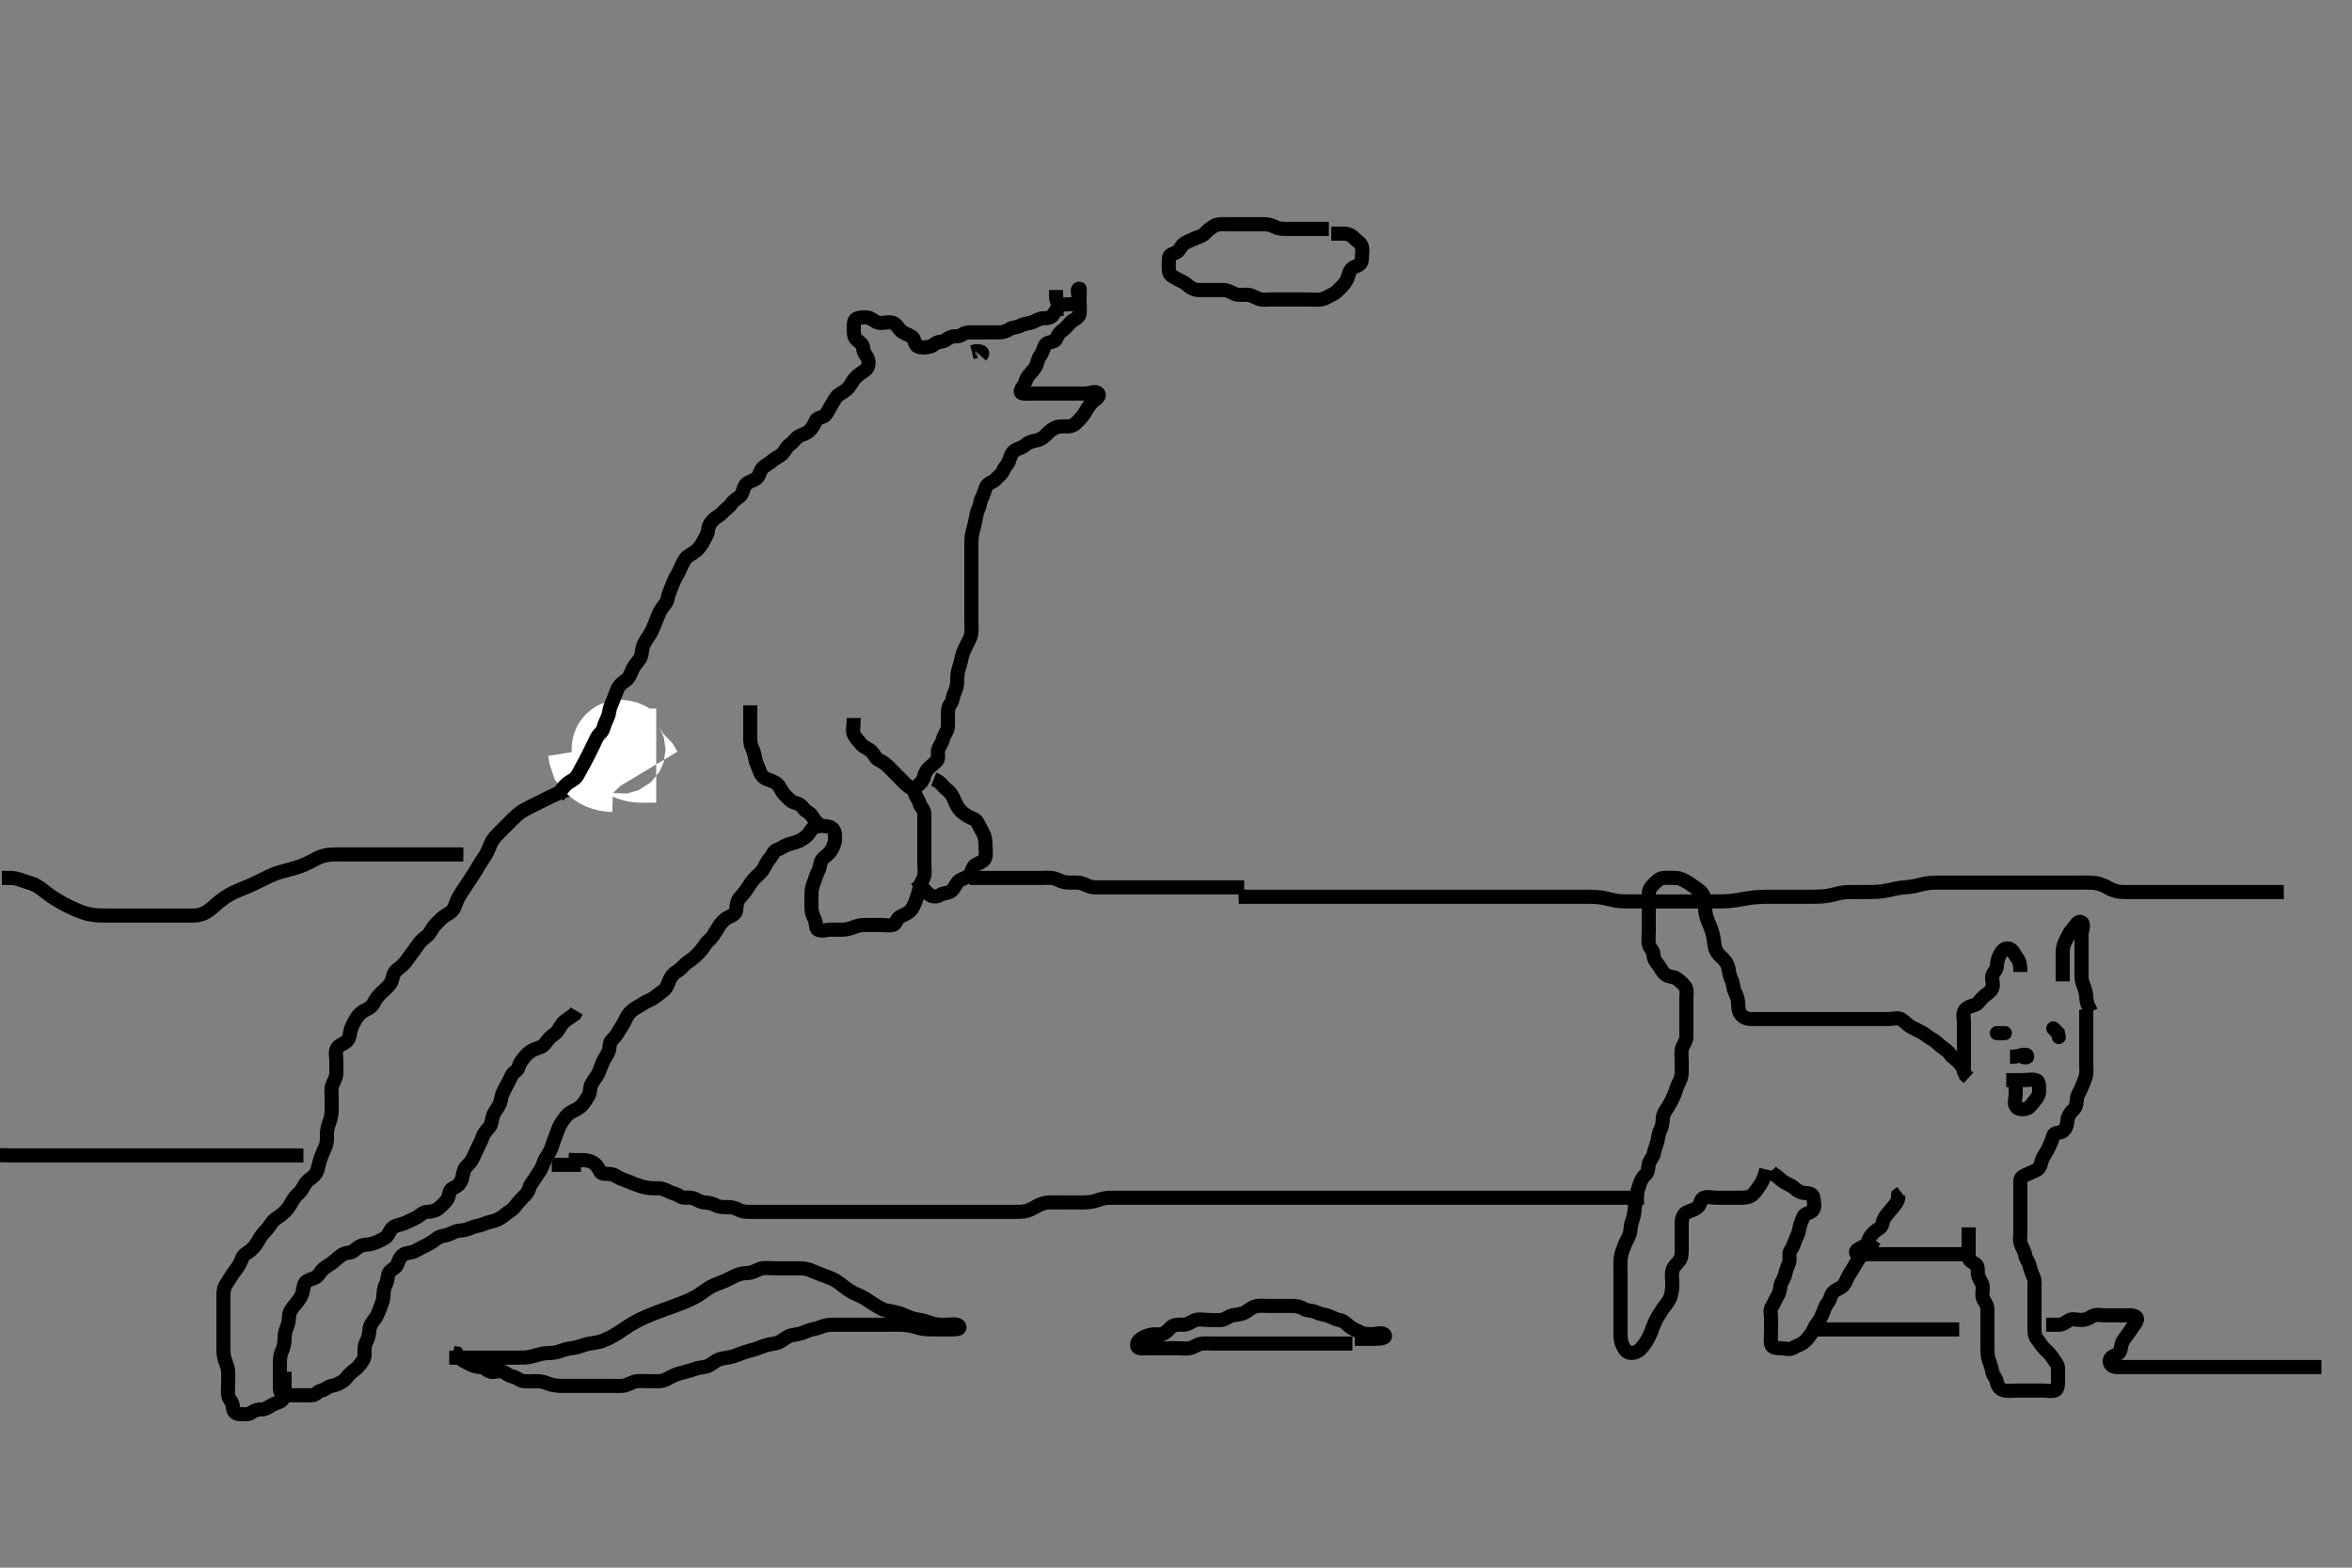 <svg width="500" height="333.333" xmlns="http://www.w3.org/2000/svg" xmlns:svg="http://www.w3.org/2000/svg" xmlns:xlink="http://www.w3.org/1999/xlink">
 <rect width="100%" height="100%" fill="#808080" stroke="none"/>
 <!-- Created with SVG-edit - http://svg-edit.googlecode.com/ -->
 <g display="inline" class="layer">
  <title>Layer 1</title>
  <path t="5255,5536,5559,5584,5608,5632,5649,5672,5711,5737,5754,5771,5794,5817,5834,5834,5857,5891,5913,5930,5953,6008,6064,6097,6097,6160,6185,6220,6242,6274,6291,6309,6330,6369,6386,6409,6427,6490,6507,6526,6546,6609,6682,6707,6739,6763,6780,6797,6797,6815,6835,6859,6859,6876,6894,6915,6939,6981,6982,6999,7016,7034,7052,7069,7070,7087,7104,7122,7139,7158,7175,7176,7191,7208,7227,7269,7286,7303,7320,7338,7338,7359,7376,7396,7410,7426,7443,7443,7484,7517,7517,7541,7596,7596,7620,7620,7644,7662,7708,7780,7845,7870,7911,7949,7967,8005,8030,8095,8095,8133,8181,8254" d="M282.5,48.667C280.889,48.667 280,48.667 279.1,48.667C278.2,48.667 277.3,48.667 276.4,48.667C275.5,48.667 274.584,48.667 273.796,48.667C272.9,48.667 271.965,48.72 271.2,48.314C270.354,47.866 269.5,47.667 268.7,47.667C267.785,47.667 266.889,47.667 266,47.667C265.1,47.667 264.2,47.667 263.3,47.667C262.4,47.667 261.5,47.667 260.7,47.667C259.8,47.667 258.827,47.611 258.143,48.019C257.361,48.485 256.673,49.019 256.147,49.614C255.584,50.252 254.81,50.323 254.021,50.688C253.25,51.044 252.673,51.255 251.857,51.724C251.045,52.19 250.891,53.174 250.143,53.609C249.414,54.034 248.529,54.023 248.5,54.967C248.473,55.866 248.411,56.771 248.5,57.667C248.584,58.512 249.47,58.881 250.1,59.241C250.964,59.735 251.807,60.016 252.5,60.667C253.005,61.14 253.899,61.649 254.8,61.667C255.698,61.685 256.553,61.667 257.5,61.667C258.3,61.667 259.2,61.656 260.1,61.667C261,61.677 261.719,62.167 262.5,62.5C263.252,62.82 264.2,62.656 265.1,62.667C266,62.677 266.703,63.21 267.6,63.545C268.451,63.863 269.3,63.667 270.2,63.667C271.1,63.667 271.979,63.667 272.936,63.667C273.8,63.667 274.7,63.667 275.6,63.667C276.5,63.667 277.3,63.667 278.2,63.667C279.1,63.667 280.013,63.809 280.9,63.656C281.733,63.513 282.538,62.933 283.3,62.583C284.05,62.238 284.7,61.467 285.3,60.867C285.889,60.277 286.413,59.484 286.585,58.78C286.821,57.816 287.184,57.002 288.1,56.688C289.013,56.375 289.498,55.962 289.5,55.067C289.502,54.167 289.742,53.243 289.499,52.383C289.278,51.603 288.416,51.252 287.853,50.614C287.327,50.019 286.5,49.667 285.7,49.667L284.8,49.667L283.9,49.667L283,49.667" id="svg_2" stroke-width="3" stroke="#000" fill="none"/>
  <path t="9527,10015,10111,10159,10223,10295,10416,10520,10640,10689,10745,10961,10995,11027,11073,11162,11187,11222,11314,11332,11370,11371,11435,11454,11454,11471,11487,11504,11595,11645,11663,11663,11680,11697,11763,11781,11798,11799,11821,11956,11973,11973,11990,12007,12230,12262,12262,12294,12333,12373,12409,12433,12463,12487,12511,12528,12545,12575,12592,12615,12641,12710,12758,13023,13151,13168,13185,13202,13271,13291,13307,13324,13342,13361,13400,13425,13464,13497,13514,13531,13531,13567,13584,13632,13650,13682,13682,13714,13754,13771,13789,13806,13850,13891,13912,13928,13944,13945,13961,14029,14060,14060,14078,14078,14094,14094,14163,14180,14197,14214,14214,14231,14231,14231,14249,14249,14249,14266,14284,14284,14301,14301,14318,14318,14336,14354,14370,14388,14420,14437,14437,14468,14468,14485,14502,14520,14539,14554,14554,14571,14571,14588,14605,14605,14623,14623,14640,14640,14657,14674,14691,14691,14708,14709,14726,14749,14766,14789,14821,14838,14861,14880,14896,14917,14917,14996,15021,15045,15084,15132,15174,15245,15264,15281,15325,15343,15360,15390,15390,15478,15517" d="M224.5,61.667C224.5,63.467 224.497,64.482 225.301,64.665C226.178,64.865 227.1,64.672 228,64.667C228.889,64.661 229.49,64.146 229.5,63.267C229.511,62.367 229.594,61.376 229.5,61.376C228.609,61.376 229.5,63.167 229.5,64.067C229.5,64.967 229.624,65.875 229.5,66.766C229.388,67.568 228.374,67.858 227.8,68.371C227.065,69.029 226.576,69.761 225.9,70.231C225.094,70.791 224.843,71.356 224.479,72.146C224.164,72.83 222.869,72.592 222.301,73.236C221.828,73.773 221.678,74.994 221.147,75.614C220.638,76.209 220.637,77.023 220.216,77.867C219.886,78.528 219.233,79.166 218.667,79.833C218.086,80.517 218.008,81.457 217.5,82.146C216.987,82.842 216.654,83.583 217.5,83.667C218.296,83.745 219.2,83.667 220.1,83.667C221,83.667 221.9,83.667 222.8,83.667C223.7,83.667 224.6,83.667 225.475,83.667C226.301,83.667 227.2,83.667 228.1,83.667C229,83.667 229.9,83.667 230.8,83.667C231.7,83.667 232.941,82.992 233.479,83.688C234.018,84.384 232.643,84.998 232.075,85.641C231.55,86.236 231.079,86.926 230.621,87.766C230.215,88.514 229.592,89.052 229.075,89.641C228.515,90.279 227.796,90.664 226.9,90.667C226,90.669 225.055,90.571 224.3,90.951C223.433,91.386 222.941,91.875 222.279,92.545C221.669,93.162 221.052,93.521 220.2,93.671C219.272,93.834 218.536,94.112 217.785,94.751C217.119,95.318 216.346,95.343 215.621,95.888C214.978,96.371 214.787,97.138 214.495,98.019C214.26,98.732 213.577,99.235 213.215,100.149C212.945,100.83 212.097,101.435 211.557,102.019C211.044,102.574 210.17,102.626 209.743,103.331C209.295,104.07 209.197,105.063 208.784,105.748C208.329,106.503 208.42,107.359 208,108.188C207.599,108.978 207.548,109.716 207.333,110.833C207.181,111.627 206.88,112.431 206.667,113.5C206.527,114.2 206.502,115.005 206.5,116.041C206.498,116.988 206.5,117.688 206.5,118.667C206.5,119.456 206.5,120.5 206.5,121.256C206.5,122.167 206.5,123.067 206.5,123.967C206.5,124.867 206.5,125.767 206.5,126.667C206.5,127.424 206.5,128.492 206.5,129.183C206.5,130.146 206.5,131.067 206.5,131.967C206.5,132.868 206.562,133.837 206.479,134.667C206.395,135.509 205.9,136.244 205.525,137.067C205.119,137.959 204.725,138.538 204.525,139.503C204.369,140.26 204.125,141.254 203.853,142.01C203.531,142.9 203.508,143.868 203.5,144.833C203.495,145.492 203.315,146.491 202.925,147.256C202.517,148.057 202.573,149.017 202.075,149.641C201.589,150.249 201.5,151.067 201.5,151.967C201.5,152.865 201.57,153.781 201.479,154.688C201.397,155.509 200.683,156.244 200.5,157.024C200.286,157.937 199.829,158.473 199.521,159.188C199.141,160.068 199.681,161.134 199.216,161.668C198.684,162.279 198.061,162.724 197.447,163.314C196.839,163.899 196.5,164.688 196.333,165.5L195.889,166.256L195.2,166.962L194.5,167.5" id="svg_3" stroke-width="3" stroke="#000" fill="none"/>
  <path t="16205,16485,16517,16534,16553,16568,16585,16603,16603,16620,16637,16654,16672,16689,16689,16710,16734,16734,16774,16806,16807,16846,16864,16886,16903,16941,16975,16993,17010,17027,17045,17061,17062,17079,17079,17096,17114,17131,17149,17166,17185,17207,17207,17225,17225,17242,17260,17277,17277,17294,17294,17294,17312,17329,17352,17352,17392,17416,17433,17450,17467,17511,17536,17560,17577,17600,17664,17681,17682,17698,17698,17716,17734,17753,17777,17809,17809,17856,17881,17916,17933,17961,18000,18000,18040,18058,18075,18093,18110,18127,18127,18145,18145,18162,18179,18197,18214,18232,18266,18290,18325,18393,18427,18466,18466,18491,18508,18527,18542,18542,18564,18587,18606,18625,18625,18640,18657,18674,18691,18716,18716,18733,18750,18767,18790,18790,18825,18840,18858,18858,18875,18875,18892,18910,18927,18927,18944,18944,18962,18962,18979,18979,18996,18996,19020,19020" d="M181.5,152.667C181.5,154.467 181.145,155.459 181.536,156.231C181.89,156.929 182.512,157.518 183.021,158.167C183.622,158.933 184.486,159.086 185.215,159.751C185.811,160.294 186.089,161.274 186.9,161.641C187.682,161.995 188.3,162.468 189,163.167C189.6,163.766 190.215,164.381 190.857,165.024C191.5,165.667 192.057,166.312 192.8,166.962C193.464,167.543 194.333,167.833 194.5,168.667C194.667,169.5 195.288,169.973 195.501,170.865C195.681,171.615 196.482,172.102 196.5,172.971C196.518,173.833 196.5,174.667 196.5,175.645C196.5,176.465 196.5,177.367 196.5,178.267C196.5,179.167 196.5,180.067 196.5,180.967C196.5,181.868 196.5,182.833 196.5,183.667C196.5,184.5 196.682,185.388 196.464,186.267C196.247,187.139 195.656,187.831 195.5,188.688C195.322,189.665 195.04,190.443 194.784,191.181C194.455,192.131 194.158,192.981 193.5,193.667C192.948,194.243 192.137,194.487 191.301,194.951C190.567,195.358 190.508,196.481 189.796,196.662C188.928,196.883 188,196.667 187.1,196.667C186.2,196.667 185.204,196.667 184.333,196.667C183.5,196.667 182.606,196.728 181.847,197.019C180.973,197.355 180.137,197.649 179.2,197.667C178.3,197.684 177.4,197.667 176.5,197.667C175.7,197.667 174.691,198.106 173.857,197.667C173.298,197.372 173.594,196.22 173.147,195.367C172.753,194.614 172.501,193.867 172.5,192.967C172.499,192.067 172.498,191.167 172.5,190.267C172.502,189.362 172.667,188.5 173,187.667C173.333,186.833 173.531,185.959 173.925,185.267C174.389,184.452 174.253,183.432 174.784,182.751C175.272,182.124 176.077,181.725 176.525,181.056C177.017,180.321 177.457,179.47 177.5,178.567C177.543,177.668 177.568,176.739 176.979,176.188C176.246,175.501 175.139,175.822 174.4,175.445C173.714,175.095 173.067,174.294 172.584,173.468C172.177,172.772 171.261,172.564 170.785,171.865C170.275,171.116 169.665,170.859 168.8,170.609C168.035,170.389 167.398,169.569 166.8,168.967C166.108,168.269 165.893,167.377 165.279,166.788C164.598,166.136 163.778,165.97 162.979,165.646C162.197,165.328 161.657,164.556 161.416,163.781C161.119,162.827 160.669,162.175 160.521,161.188C160.399,160.375 160.106,159.524 159.784,158.781C159.393,157.88 159.501,157.065 159.5,156.067C159.499,155.267 159.5,154.267 159.5,153.467C159.5,152.467 159.5,151.688 159.5,150.688L159.5,149.971" id="svg_4" stroke-width="3" stroke="#000" fill="none"/>
  <path t="19943,20201,20219,20236,20253,20270,20288,20288,20305,20323,20340,20357,20384,20401,20424,20456,20456,20511,20551,20576,20624,20657,20688,20689,20727,20753,20770,20792,20793,20825,20842,20859,20878,20878,20905,20923,20960,20960,21016,21080,21177,21249,21267,21284,21324,21355,21403,21403" d="M198.5,165.667C200.064,166.277 200.424,167.236 201.021,167.667C201.809,168.236 202.251,168.818 202.667,169.667C203.04,170.429 203.32,171.275 203.857,171.962C204.439,172.706 205.109,173.174 205.857,173.609C206.586,174.034 207.347,174.071 207.784,174.867C208.14,175.515 208.553,176.366 209,177.167C209.444,177.962 209.5,178.833 209.5,179.767C209.5,180.667 209.709,181.505 209.443,182.367C209.175,183.233 208.124,183.451 207.4,183.888C206.677,184.325 206.653,185.389 206.064,186.056C205.45,186.751 204.373,186.857 203.8,187.371C203.173,187.934 202.878,189.011 202.167,189.5C201.482,189.971 200.542,189.842 199.796,190.314C199.067,190.775 198.103,190.665 197.5,190.167C196.844,189.624 196.333,188.833 195.621,188.445L195.279,187.567L194.796,187.024" id="svg_5" stroke-width="3" stroke="#000" fill="none"/>
  <path t="22988,23189,23207,23224,23241,23241,23260,23260,23260,23277,23295,23313,23331,23348,23365,23365,23382,23405,23429,23429,23453,23470,23487,23505,23505,23520,23520,23537,23537,23555,23572,23572,23590,23607,23607,23624,23624,23641,23642,23659,23675,23693,23693,23711,23711,23727,23745,23745,23763,23780,23797,23797,23814,23814,23832,23832,23832,23850,23868,23868,23887,23904,23921,23921,23938,23938,23955,23955,23972,23972,23997,24014,24032,24032,24050,24067,24101,24118,24119,24138,24154,24155,24155,24171,24172,24172,24188,24206,24206,24758,24779,24793,24793,24793,24810,24810,24810,24827,24827,24848,24848,24872,24906,24906,24926,24926,24952,24952,25007,25007,25025,25048,25048,25072,25072,25135,25153,25193,25210,25227,25245,25262,25263,25279,25279,25297,25315,25332,25350,25368,25368,25384,25384,25401,25401,25418,25435,25436,25453,25453,25470,25488,25488,25504,25505,25521,25538,25557,25558,25574,25591,25610,25611,25628,25660,25676,25676,25694,25712,25738,25738,25793,25813,25827,25850,25889,25889,25907,25907,25926,25942,25943,25943,25971,26018,26035,26052,26052,26077,26162,26195,26266,26284,26301,26319,26336,26356,26373,26390,26412,26467,26515,26533,26550,26581,26581,26618,26828,26868,26901,26940,26941,26980,27014,27038,27157,27197,27214,27231,27248,27248,27265,27265,27283,27283,27283,27301,27317,27317,27334,27351,27352,27369,27386,27386,27403,27404,27421,27421,27438,27438,27438,27455,27472,27503,27521,27543,27560,27578,27612,27631,27647,27647,27671,27696,27714,27731,27747,27765,27765,27782,27799,27816,27816,27833,27833,27850,27868,27868,27885,27885,27904,27921,27952,27952,27969,27986,28003,28020,28040,28073,28090,28107,28107,28124,28142,28142,28159,28160,28177,28194,28211,28229,28246,28246,28263,28263,28280,28305,28322,28322,28340,28357,28375,28375,28392,28392,28408,28425,28425,28442,28443,28460,28460,28477,28477,28495,28512,28528,28529,28546,28570,28587,28624,28658,28707,28724,28744,28744,28759,28760,28777,28794,28795,28826,28862,28879,28897,28913,28913,28930,28947,28948,28965,28965" d="M174.5,175.667C172.667,175.667 172.535,176.432 171.979,177.167C171.476,177.832 170.859,178.326 169.957,178.766C169.27,179.102 168.485,179.241 167.472,179.583C166.561,179.89 166.098,180.379 165.204,180.671C164.44,180.921 164.232,181.882 163.699,182.467C163.042,183.186 162.692,184.029 162.279,184.767C161.834,185.56 161.099,186.045 160.416,186.751C159.88,187.305 159.311,188.157 158.9,188.841C158.413,189.653 157.846,190.207 157.204,190.971C156.744,191.52 156.554,192.493 156.5,193.5C156.457,194.306 155.705,194.637 154.847,195.028C154.118,195.361 153.371,196.141 153.021,196.667C152.477,197.485 152.028,198.311 151.525,199.056C151.058,199.748 150.299,200.235 149.9,200.852C149.299,201.781 148.801,202.363 148.2,202.967C147.501,203.668 146.847,204.142 146.111,204.641C145.42,205.11 144.931,205.867 144.315,206.267C143.386,206.87 142.856,207.309 142.4,208.209C142.057,208.887 141.855,209.968 141.1,210.569C140.407,211.122 139.776,211.557 139,212.146C138.262,212.706 137.408,212.9 136.743,213.371C136.025,213.88 135.263,214.178 134.385,214.868C133.753,215.365 133.256,216.129 132.936,216.841C132.525,217.756 132.019,218.422 131.621,219.109C131.186,219.862 130.779,220.522 130.111,221.103C129.488,221.644 129.667,222.703 129.415,223.467C129.145,224.283 128.48,224.992 128.1,225.928C127.889,226.448 127.521,227.51 127.2,228.205C126.825,229.017 126.048,229.82 125.667,230.667C125.372,231.322 125.536,232.306 125.064,233.077C124.571,233.882 124.162,234.567 123.529,235.183C122.814,235.879 121.967,236.109 121.268,236.551C120.425,237.084 119.951,237.861 119.4,238.645C118.959,239.273 118.648,240.087 118.333,241C118.085,241.722 117.662,242.656 117.447,243.419C117.191,244.334 116.824,245.033 116.301,245.781C115.811,246.484 115.534,247.323 115.215,248.151C114.939,248.863 114.206,249.719 113.785,250.465C113.339,251.257 112.736,251.737 112.5,252.667C112.291,253.49 111.759,254 111.143,254.619C110.514,255.249 110.073,255.737 109.4,256.645C108.946,257.257 108.111,257.641 107.5,258.167C106.889,258.692 106.144,259.226 105.179,259.545C104.524,259.762 103.542,259.928 102.875,260.241C102.038,260.634 101.126,260.648 100.253,261.019C99.298,261.425 98.674,261.615 97.667,261.667C96.804,261.711 96.144,262.226 95.179,262.545C94.524,262.762 93.475,262.825 92.805,263.371C92.149,263.905 91.349,264.419 90.5,264.833C89.848,265.151 88.964,265.594 88.2,266.019C87.458,266.433 86.569,266.273 85.785,266.752C84.982,267.243 84.737,268.144 84.475,268.816C84.124,269.717 83.005,269.904 82.621,270.767C82.333,271.416 82.443,272.367 82,273.167C81.557,273.967 81.549,274.868 81.5,275.767C81.457,276.555 81.041,277.479 80.784,278.183C80.431,279.151 80.062,279.992 79.649,280.492C79.075,281.188 78.537,282.029 78.5,282.967C78.465,283.866 78.199,284.717 77.853,285.367C77.399,286.216 77.502,287.167 77.5,288.067C77.498,288.962 76.962,289.543 76.5,290.188C76.003,290.881 75.27,291.338 74.621,291.888C73.96,292.449 73.561,293.249 72.925,293.656C72.199,294.122 71.396,294.517 70.5,294.667C69.662,294.807 69.165,295.493 68.351,295.656C67.499,295.826 67.218,296.624 66.3,296.667C65.401,296.709 64.5,296.667 63.7,296.667C62.8,296.667 61.9,296.672 61,296.667C60.111,296.661 59.51,296.146 59.5,295.267C59.489,294.367 59.5,293.464 59.5,292.696C59.5,291.657 59.497,290.881 59.5,289.833C59.502,289.128 59.543,288.135 59.925,287.292C60.293,286.481 60.487,285.688 60.5,284.717C60.51,283.957 60.569,283.142 61,282.167C61.365,281.339 61.371,280.659 61.503,279.551C61.595,278.77 62.216,278.015 62.685,277.456C63.342,276.674 63.808,276.105 64.138,275.324C64.556,274.337 64.415,273.307 64.925,272.692C65.422,272.093 66.214,272.065 67.064,271.631C67.761,271.274 68.112,270.31 68.785,269.751C69.454,269.195 70.146,268.902 70.9,268.277C71.557,267.732 72.17,267.12 72.857,266.724C73.676,266.252 74.624,266.474 75.2,265.962C75.932,265.312 76.699,264.717 77.667,264.667C78.325,264.632 79.326,264.486 80.089,264.092C80.893,263.677 81.764,263.438 82.3,262.78C82.875,262.073 83.031,261.092 84,260.708C84.838,260.377 85.648,260.299 86.3,259.951C87.147,259.498 88.024,259.206 88.796,258.719C89.498,258.276 90.021,257.679 90.9,257.667C91.8,257.654 92.719,257.403 93.3,256.865C93.922,256.289 94.727,255.653 95.143,254.91C95.602,254.088 95.435,253.003 96.204,252.676C97.07,252.307 97.577,251.975 98,251.146C98.402,250.357 98.363,249.431 98.785,248.552C99.095,247.906 100.005,247.332 100.416,246.467C100.775,245.709 101.147,244.967 101.5,244.167C101.853,243.367 102.344,242.557 102.584,241.781C102.823,241.007 103.426,240.364 104.064,239.616C104.561,239.033 104.51,238.041 104.857,237.071C105.067,236.485 105.793,235.607 106.143,234.914C106.571,234.066 106.513,233.119 106.925,232.303C107.315,231.531 107.734,230.708 108.147,229.967C108.573,229.203 108.79,228.274 109.6,227.788C110.329,227.351 110.235,226.455 110.721,225.788C111.233,225.085 111.734,224.411 112.262,223.967C113.081,223.276 113.845,223.016 114.743,222.719C115.597,222.437 115.982,221.728 116.553,221.024C117.144,220.293 117.897,219.983 118.447,219.309C119.022,218.606 119.27,217.833 119.911,217.267C120.634,216.627 121.315,216.267 122.167,215.667L122.583,214.952" id="svg_6" stroke-width="3" stroke="#000" fill="none"/>
  <path t="30040,30367,30415,30440,30472,30504,30574,30614,30654,30672,30689,30744,30768,30785,30802,30822,30839,30856,30880,30898,30915,30937,30954,30973,30990,30990,31007,31024,31024,31041,31057,31057,31074,31074,31091,31091,31107,31107,31107,31124,31125,31125,31142,31142,31169,31193,31227,31227,31264,31264,31282,31299,31316,31316,31333,31334,31351,31351,31368,31368,31386,31403,31420,31420,31438,31438,31455,31455,31474,31493,31509,31510,31510,31526,31544,31544,31560,31560,31576,31576,31593,31610,31610,31628,31652,31669,31686,31702,31703,31720,31720,31738,31755,31755,31772,31772,31789,31806,31823,31823,31843,31843,31860,31884,31884,31901,31919,31937,31954,31954,31972,31972,31989,31989,32006,32023,32023,32040,32058,32058,32076,32093,32110,32127,32144,32162,32178,32178,32195,32212,32229,32229,32246,32263,32280,32280,32298,32298,32315,32332,32332,32350,32350,32350,32368,32368,32368,32385,32385,32403,32403,32420,32420,32420,32438,32456,32472,32472,32489,32489,32507,32507,32524,32541,32541,32541,32559,32559,32559,32576,32576,32576,32577,32593,32593,32593,32612,32612,32628,32628,32628,32645,32645,32662,32678,32678,32678,32695,32695,32695,32712,32713,32713,32730,32730,32730,32747,32748,32764,32764,32764,32782,32782,32782,32799,32799,32816,32816,32833,32851,32851,32851,32868,32868,32885,32885,32903,32920,32920,32942,32966,33001,33037,33037" d="M60.5,291.667C60.5,293.467 60.5,294.367 60.5,295.267C60.5,296.167 60.509,297.072 60,297.667C59.494,298.258 58.672,298.254 57.857,298.724C57.17,299.12 56.5,299.667 55.667,299.667C54.795,299.667 54.099,299.867 53.416,300.383C52.801,300.847 51.8,300.683 50.9,300.667C49.935,300.649 49.513,299.962 49.5,299.067C49.487,298.187 48.759,297.667 48.536,296.805C48.372,296.169 48.5,295.041 48.5,294.183C48.5,293.319 48.558,292.422 48.499,291.465C48.456,290.778 48.02,289.849 47.784,289.065C47.487,288.081 47.505,287.431 47.5,286.245C47.496,285.441 47.5,284.619 47.5,283.588C47.5,282.903 47.5,282.068 47.5,281.071C47.5,280.152 47.5,279.188 47.5,278.277C47.5,277.333 47.5,276.646 47.5,275.688C47.5,274.868 47.512,273.939 48.021,273.146C48.554,272.314 48.958,271.64 49.5,270.833C49.965,270.142 50.551,269.527 50.979,268.667C51.383,267.856 51.546,267.017 52.205,266.614C52.992,266.132 53.737,265.497 54.2,264.91C54.746,264.217 55.035,263.447 55.7,262.552C56.157,261.937 56.94,261.3 57.379,260.567C57.896,259.701 58.376,259.289 59.017,258.867C59.884,258.296 60.637,257.599 61.1,257.031C61.756,256.225 62.049,255.458 62.6,254.688C63.059,254.046 63.926,253.45 64.333,252.667C64.72,251.923 65.162,251.188 65.889,250.692C66.555,250.239 67.205,249.657 67.475,248.795C67.695,248.09 67.873,247.079 68.147,246.324C68.471,245.432 68.809,244.616 69.147,243.91C69.555,243.059 69.494,242.151 69.5,241.188C69.506,240.256 69.724,239.347 70,238.667C70.337,237.835 70.498,236.971 70.5,236.031C70.502,235.183 70.5,234.319 70.5,233.424C70.5,232.467 70.33,231.518 70.667,230.667C70.945,229.964 71.453,229.184 71.496,228.262C71.541,227.269 71.5,226.503 71.5,225.552C71.5,224.667 71.216,223.782 71.614,222.967C71.985,222.207 72.941,222.081 73.738,221.367C74.423,220.754 74.322,219.756 74.557,218.962C74.816,218.089 75.313,217.307 75.722,216.567C76.093,215.892 76.835,215.161 77.7,214.751C78.457,214.391 79.144,213.963 79.5,213.167C79.858,212.367 80.5,211.667 81.1,211.067C81.7,210.467 82.412,209.958 82.979,209.146C83.491,208.412 83.412,207.402 83.943,206.688C84.425,206.04 85.145,205.737 85.899,204.899C86.314,204.437 86.825,203.658 87.478,202.809C87.966,202.177 88.565,201.322 89.021,200.667C89.622,199.801 90.385,199.388 90.931,198.868C91.576,198.254 91.842,197.353 92.5,196.667C93.087,196.054 93.773,195.328 94.385,194.867C95.114,194.318 95.969,194.088 96.479,193.146C96.877,192.41 97.026,191.616 97.387,190.98C97.961,189.967 98.333,189.429 98.904,188.562C99.497,187.665 99.901,187.07 100.289,186.477C100.847,185.626 101.337,184.836 101.743,184.128C102.2,183.331 102.751,182.584 103.2,181.857C103.768,180.937 103.966,180.152 104.3,179.435C104.755,178.459 105.299,177.869 105.911,177.256C106.666,176.499 107.157,176.01 107.711,175.456C108.5,174.667 109.083,174.052 109.7,173.503C110.479,172.809 111.09,172.405 111.9,171.971C112.69,171.548 113.5,171.167 114.1,170.867C115.1,170.367 115.697,170.062 116.7,169.567C117.519,169.163 118.181,168.856 119.183,168.467C119.976,168.158 120.75,167.903 121.531,167.468C122.268,167.057 123.176,166.825 124.016,166.583C124.902,166.327 125.452,165.466 125.921,164.852C126.422,164.196 127.265,163.821 128,163.688C129.163,163.476 129.923,163.097 130.7,162.751C131.568,162.364 132.154,161.857 133.1,161.677C133.964,161.513 134.521,161.241 135.21,160.724L135.852,160.671" id="svg_7" stroke-width="3" stroke="#000" fill="none"/>
  <path t="41088,41193,41211,41227,41227,41244,41245" d="M130.5,162.667C128.8,162.609 128,162.146 127.301,161.465L126.857,160.91L126.553,160.014L126.416,159.151" id="svg_8" stroke-width="20" stroke="#fff" fill="none"/>
  <path t="43334,43671,43689,43709,43709,43727,43757,43757,43903,43920,43938,43955,43955,43972,43973,43990,43990,44009" d="M139.5,160.667C137.8,160.667 136.864,160.693 136.016,160.665C135.151,160.637 134.23,160.34 133.5,159.667C132.913,159.126 131.768,158.397 131.547,159.103C131.273,159.977 132.254,160.7 132.61,161.424C132.989,162.196 133.685,162.841 134.333,163.5L134.958,164.146L135.447,164.962" id="svg_9" stroke-width="20" stroke="#fff" fill="none"/>
  <path t="53835,54164,54181,54181,54217,54236,54253,54269,54269,54286,54286,54286,54286,54304,54304,54304,54323,54323,54369,54387,54404,54421,54421,54438,54457,54472,54473,54473,54489,54489,54489,54507,54525,54542,54563,54581,54599,54617,54617,54634,54668,54685,54685,54703,54703,54723,54723,54737,54737,54738,54754,54755,54771,54788,54805,54825,54825,54825,54839,54839,54839,54856,54856,54874,54900,54918,54918,54935,54936,54952,54952,54969,54969,54997,55014,55031,55048,55048,55066,55066,55083,55099,55118,55118,55133,55151,55173,55220,55239,55239,55256,55273,55316,55334,55351,55351,55368,55369,55386,55386,55425,55440,55460,55474,55474,55490,55490,55508,55534,55552,55569,55586,55606,55606,55623,55640,55670,55690,55707,55707,55724,55724,55741,55741,55759,55791,55809,55826,55826,55843,55863,55863,56127,56199,56238,56258,56280,56312,56359,56376,56415,56543,56600,56720,56792,56792,56840,56905,56953,57081,57099,57122,57154,57178,57202,57219,57237,57254,57322,57339,57386,57420,57475,57523,57595,57667,57708,57733,57765,57782,57819,57924,57957,57974,58005,58060,58245,58265,58293,58318,58365,58413,58630,58694,58734,58734,58767,58830,58850,58867,58888,58912,58960,59007,59040,59056,59057,59087,59112,59136,59153,59174,59189,59189,59217" d="M118.5,169.667C119.111,168.067 119.796,167.363 120.3,166.867C120.995,166.182 121.957,165.888 122.475,165.231C122.987,164.579 123.286,163.81 123.821,162.903C124.169,162.313 124.503,161.647 124.847,160.968C125.484,159.712 125.743,159.181 126.195,158.276C126.6,157.467 126.857,156.577 127.6,155.91C128.274,155.303 128.319,154.513 128.667,153.667C128.943,152.996 129.4,152.262 129.505,151.362C129.605,150.491 130.03,149.629 130.301,148.98C130.715,147.99 130.969,147.174 131.3,146.436C131.665,145.623 132.444,145.07 133.075,144.631C133.749,144.161 134.074,143.204 134.447,142.367C134.792,141.595 135.275,141.03 135.889,140.267C136.489,139.521 136.41,138.551 136.585,137.781C136.766,136.988 137.297,136.147 137.8,135.415C138.295,134.694 138.707,133.9 139,133.146C139.308,132.352 139.711,131.358 139.979,130.708C140.397,129.696 140.866,129.074 141.379,128.445C142.003,127.679 141.942,126.823 142.204,126.205C142.61,125.25 142.87,124.44 143.2,123.677C143.658,122.619 144.143,121.976 144.5,121.167C144.853,120.367 145.226,119.482 145.669,118.867C146.214,118.111 147.133,117.82 147.897,117.183C148.483,116.695 149.174,115.837 149.479,115.188C149.861,114.375 150.428,113.642 150.511,112.805C150.607,111.826 150.984,111.151 151.7,110.468C152.272,109.922 153.082,109.565 153.61,108.962C154.279,108.198 154.989,107.905 155.515,107.067C155.99,106.309 156.88,105.984 157.416,105.381C157.994,104.731 157.972,103.721 158.553,103.024C159.046,102.432 160.067,102.268 160.796,101.715C161.494,101.185 161.477,100.217 162.069,99.552C162.587,98.972 163.631,98.485 164.196,97.967C164.922,97.3 165.805,97.059 166.416,96.381C166.999,95.735 167.247,94.945 167.983,94.467C168.627,94.048 169.165,93.091 169.936,92.703C170.704,92.316 171.432,92.199 172.021,91.646C172.656,91.049 173.058,90.281 173.447,89.428C173.786,88.687 174.959,88.849 175.475,88.231C176.004,87.596 176.322,86.794 176.8,86.014C177.219,85.33 177.72,84.327 178.3,83.953C179.13,83.419 179.897,82.997 180.416,82.381C180.976,81.716 181.203,80.966 181.9,80.267C182.599,79.566 183.298,79.187 183.979,78.667C184.612,78.184 184.81,77.107 184.489,76.277C184.183,75.484 183.513,74.962 183.5,74.067C183.487,73.187 182.768,72.816 182.111,72.231C181.418,71.615 181.5,70.567 181.5,69.667C181.5,68.867 181.497,67.851 182.301,67.668C183.192,67.465 184.188,67.328 184.979,67.688C185.752,68.039 186.301,68.666 187.2,68.667C188.1,68.667 189.052,68.378 189.889,68.677C190.626,68.941 190.93,69.827 191.584,70.383C192.198,70.905 193.163,71.136 193.889,71.641C194.549,72.101 194.329,73.327 195.111,73.656C195.93,74.001 196.935,73.91 197.796,73.662C198.563,73.441 199,72.68 199.936,72.667C200.795,72.655 201.318,71.984 202.111,71.677C202.94,71.357 203.889,71.656 204.5,71.167C205.111,70.677 206,70.667 206.9,70.667C207.8,70.667 208.7,70.667 209.6,70.667C210.5,70.667 211.3,70.667 212.2,70.667C213.1,70.667 213.868,70.523 214.553,70.019C215.219,69.529 216.223,69.68 216.936,69.241C217.709,68.766 218.653,68.848 219.5,68.5C220.171,68.224 221,67.677 221.8,67.667C222.795,67.654 223.553,67.552 223.936,66.816L224.5,66L225.2,65.676L226.1,65.667" id="svg_11" stroke-width="3" stroke="#000" fill="none"/>
  <path t="62245,62998,63031,63110,63215" d="M208.5,75.667C209.279,74.788 208.4,74.667 207.5,74.667L206.621,74.888" id="svg_12" stroke-width="3" stroke="#000" fill="none"/>
  <path t="65520,65616,65633,65650,65650,65669,65687,65687,65687,65704,65704,65704,65704,65720,65720,65737,65737,65737,65737,65754,65754,65754,65754,65754,65771,65771,65771,65771,65789,65789,65789,65789,65789,65805,65805,65805,65805,65823,65823,65823,65823,65839,65840,65840,65840,65856,65856,65856,65873,65873,65874,65874,65890,65890,65890,65890,65907,65907,65907,65907,65924,65924,65924,65941,65941,65941,65959,65959,65976,65976,65993,65993,65993,66010,66010,66027,66027,66027,66044,66044,66044,66061,66061,66061,66061,66079,66079,66079,66096,66096,66096,66096,66113,66113,66113,66131,66131,66131,66148,66148,66166,66166,66166,66166,66185,66185,66202,66202,66219,66219,66236,66236,66254,66270,66303,66456" d="M98.5,181.667C96.667,181.667 95.853,181.667 95.016,181.667C94.153,181.667 93.115,181.667 92.167,181.667C91.486,181.667 90.679,181.667 89.5,181.667C88.901,181.667 88.021,181.667 87.185,181.667C86.184,181.667 85.275,181.667 84.333,181.667C83.534,181.667 82.617,181.667 81.928,181.667C80.757,181.667 79.89,181.667 78.979,181.667C78.515,181.667 77.583,181.667 76.222,181.667C75.357,181.667 74.521,181.667 73.704,181.667C72.5,181.667 71.701,181.653 70.911,181.688C70.135,181.722 69.365,181.768 68.322,182.109C67.641,182.332 66.715,182.86 66.101,183.184C65.206,183.657 64.293,184.041 63.664,184.256C63.018,184.476 61.617,184.866 60.885,185.067C60.161,185.266 59.456,185.43 58.268,185.868C57.744,186.061 56.995,186.423 55.857,186.988C55.19,187.319 54.483,187.674 53.748,188.014C52.672,188.511 51.984,188.781 51.336,189.041C50.403,189.416 49.486,189.808 48.605,190.324C48.011,190.671 47.437,191.045 46.422,191.867C45.947,192.25 45.347,192.878 44.5,193.5C43.731,194.065 43.12,194.394 42.1,194.581C41.31,194.726 40.3,194.667 39.5,194.667C38.5,194.667 37.7,194.667 36.9,194.667C35.895,194.667 35.043,194.667 34.079,194.667C33.275,194.667 32.453,194.667 31.421,194.667C30.479,194.667 29.731,194.667 28.857,194.667C27.839,194.667 27.115,194.667 26.383,194.667C25.322,194.667 24.336,194.667 23.404,194.667C22.5,194.667 21.599,194.675 21,194.646C20.099,194.601 18.897,194.398 18.311,194.231C17.45,193.986 16.416,193.578 15.736,193.267C14.895,192.881 14.09,192.481 13.264,192.031C12.323,191.518 11.812,191.191 11.021,190.667C10.506,190.325 9.486,189.531 8.885,189.077C8.038,188.437 7.347,188.042 6.521,187.788C5.634,187.515 4.867,187.264 3.984,186.951C3.151,186.655 2.2,186.667 1.3,186.667L0.4,186.667" id="svg_13" stroke-width="3" stroke="#000" fill="none"/>
  <path t="67822,67865,67883,67900,67917,67934,67952,67952,67970,67970,67987,68005,68005,68025,68043,68043,68059,68059,68059,68077,68077,68077,68093,68093,68093,68110,68110,68110,68110,68126,68126,68144,68144,68161,68161,68161,68178,68178,68178,68195,68195,68195,68196,68213,68213,68213,68230,68230,68230,68247,68247,68247,68264,68264,68264,68281,68282,68282,68299,68299,68299,68299,68316,68316,68316,68334,68334,68334,68334,68351,68351,68351,68351,68369,68369,68386,68386,68386,68403,68403,68403,68420,68420,68420,68437,68437,68437,68437,68455,68455,68455,68472,68472,68472,68472,68493,68493,68493,68493,68510,68510,68510,68526,68526,68526,68542,68543,68543,68560,68560,68560,68560,68576,68576,68576,68576,68593,68593,68593,68593,68593,68609,68610,68610,68610,68610,68626,68627,68627,68627,68627,68644,68644,68644,68644,68661,68661,68661,68661,68678,68678,68678,68679,68696,68696,68696,68696,68714,68714,68714,68714,68730,68730,68747,68748,68748,68765,68765,68765,68782,68782,68782,68782,68800,68800,68800,68800,68819,68819,68819,68819,68834,68834,68835,68835,68835,68851,68852,68852,68852,68852,68869,68869,68869,68869,68869,68869,68886,68886,68886,68904,68904,68904,68904,68921,68956,68973,68973,68990,68990,69007,69007,69008,69027,69027,69044,69044,69044,69061,69061,69061,69077,69078,69078,69094,69094,69094,69095,69112,69112,69112,69112,69128,69128,69145,69145,69145,69161,69162,69162,69179,69179,69196,69196,69213,69231,69231,69251,69268,69285,69302,69320,69320,69337,69337,69338,69354,69354,69372,69372" d="M485.5,189.667C482.911,189.667 482,189.667 481.1,189.667C480.2,189.667 479.3,189.667 478.4,189.667C477.615,189.667 476.675,189.667 475.984,189.667C474.875,189.667 474.016,189.667 473.153,189.667C472.253,189.667 471.333,189.667 470.479,189.667C469.5,189.667 468.689,189.667 468.043,189.667C466.815,189.667 465.979,189.667 465.396,189.667C464.2,189.667 463.3,189.667 462.7,189.667C461.5,189.667 460.604,189.667 460.021,189.667C459.185,189.667 457.957,189.667 457.311,189.667C456.3,189.667 455.479,189.667 454.333,189.667C453.547,189.667 452.725,189.673 451.667,189.667C450.953,189.662 450.024,189.614 449.078,189.224C448.527,188.996 447.706,188.48 447.099,188.235C445.927,187.762 445.302,187.711 444.4,187.676C443.201,187.629 442.604,187.667 441.736,187.667C440.667,187.667 439.725,187.667 439.047,187.667C438.078,187.667 437.264,187.667 436.396,187.667C435.2,187.667 434.6,187.667 433.7,187.667C432.5,187.667 431.9,187.667 431,187.667C430.1,187.667 429.2,187.667 428.3,187.667C427.4,187.667 426.5,187.667 425.595,187.667C424.664,187.667 424.015,187.667 422.979,187.667C421.885,187.667 421.161,187.667 420.469,187.667C419.269,187.667 418.521,187.667 417.333,187.667C416.547,187.667 415.725,187.667 414.667,187.667C413.953,187.667 413.275,187.659 412.078,187.667C411.264,187.672 410.682,187.647 409.5,187.833C408.592,187.977 408.007,188.198 407.1,188.383C405.908,188.625 405.298,188.624 404.4,188.719C403.498,188.816 402.598,189.029 401.664,189.241C401.016,189.389 399.98,189.559 399.247,189.609C398.501,189.66 397.384,189.666 396.322,189.667C395.662,189.667 394.747,189.661 393.667,189.667C392.725,189.672 392.041,189.688 391.078,189.888C390.246,190.061 389.663,190.295 388.333,190.5C387.62,190.61 386.875,190.641 386.125,190.656C384.667,190.686 383.984,190.667 383.325,190.667C382.347,190.667 381.333,190.667 380.613,190.667C379.853,190.667 379.053,190.667 378.213,190.667C376.879,190.667 375.947,190.668 375.475,190.677C374.525,190.696 373.582,190.732 372.667,190.833C371.783,190.931 370.936,191.095 370.111,191.241C369.302,191.385 368.101,191.559 367.305,191.609C366.522,191.659 365.757,191.664 364.321,191.667C363.653,191.668 363,191.667 362.016,191.667C360.978,191.667 360.243,191.667 359.479,191.667C358.695,191.667 357.5,191.667 356.701,191.667C355.911,191.667 355.136,191.667 353.667,191.667C352.987,191.667 352.042,191.667 351.462,191.667C350.185,191.667 349.521,191.667 348.5,191.667C347.689,191.667 346.815,191.678 345.815,191.665C344.979,191.655 344.388,191.66 343.2,191.445C342.282,191.28 341.669,191.068 341.015,190.951C339.623,190.701 338.864,190.695 338.089,190.677C337.299,190.66 336.1,190.667 335.3,190.667C334.5,190.667 333.7,190.667 332.5,190.667C331.699,190.667 330.889,190.667 330.064,190.667C329.215,190.667 328.333,190.667 327.415,190.667C326.464,190.667 325.979,190.667 324.996,190.667C323.5,190.667 323,190.667 322.009,190.667C321.042,190.667 320.572,190.667 319.671,190.667C318.443,190.667 317.714,190.667 316.721,190.667C315.5,190.667 314.903,190.667 314.042,190.667C313.271,190.667 312.183,190.667 311.215,190.667C310.299,190.667 309.615,190.667 308.653,190.667C307.813,190.667 306.816,190.667 306,190.667C305.184,190.667 304.184,190.667 303.275,190.667C302.333,190.667 301.547,190.667 300.725,190.667C299.667,190.667 298.953,190.667 298.047,190.667C297.078,190.667 296.253,190.667 295.338,190.667C294.333,190.667 293.616,190.667 292.875,190.667C292.125,190.667 290.667,190.667 289.987,190.667C289.042,190.667 288.462,190.667 287.184,190.667C286.5,190.667 285.333,190.667 284.547,190.667C283.725,190.667 282.667,190.667 281.957,190.667C281.104,190.667 280.101,190.667 279.336,190.667C278.384,190.667 277.616,190.667 276.675,190.667C275.667,190.667 274.805,190.667 273.9,190.667C273,190.667 272.1,190.667 271.195,190.667C270.333,190.667 269.479,190.667 268.5,190.667C267.7,190.667 266.9,190.667 265.9,190.667L265.1,190.667L264.1,190.668L263.3,190.703" id="svg_14" stroke-width="3" stroke="#000" fill="none"/>
  <path t="70535,70600,70617,70634,70634,70652,70652,70652,70669,70669,70669,70686,70686,70686,70686,70686,70703,70703,70703,70720,70720,70720,70737,70737,70737,70754,70754,70772,70772,70772,70790,70790,70806,70806,70824,70824,70841,70841,70858,70859,70876,70876,70876,70893,70893,70911,70911,70926,70944,70961,70961,70979,70999,70999,71016,71033,71056,71080,71183,71217,71218,71288,71305,71329,71329,71593" d="M264.5,188.667C262.8,188.667 261.864,188.667 261.013,188.667C260.253,188.667 259.079,188.667 258.275,188.667C257.453,188.667 256.421,188.667 255.704,188.667C254.933,188.667 253.636,188.667 252.837,188.667C252.413,188.667 251.54,188.667 250.667,188.667C249.443,188.667 248.719,188.667 247.757,188.667C246.667,188.667 245.953,188.667 245.047,188.667C244.079,188.667 243.275,188.667 242.453,188.667C241.421,188.667 240.521,188.667 239.5,188.667C238.7,188.667 237.9,188.667 236.9,188.667C236.1,188.667 235.1,188.667 234.3,188.667C233.3,188.667 232.479,188.794 231.521,188.445C230.829,188.193 230.016,187.719 229.253,187.677C228.335,187.627 227.281,187.705 226.51,187.609C225.634,187.501 224.924,186.968 224.016,186.752C223.172,186.552 222.136,186.667 221.3,186.667C220.4,186.667 219.615,186.667 218.675,186.667C217.667,186.667 216.911,186.667 216,186.667C215.1,186.667 214.2,186.667 213.301,186.667C212.333,186.667 211.5,186.667 210.7,186.667C209.8,186.667 208.864,186.667 208.017,186.667L207.21,186.667L206.156,186.671" id="svg_15" stroke-width="3" stroke="#000" fill="none"/>
  <path t="74309,74773,75021,75039,75064,75134,75159,75183" d="M429.5,224.667C429.7,224.667 430.958,225.025 430.958,224.667C430.958,223.729 429.143,224.667 428.2,224.667L427.301,224.667" id="svg_16" stroke-width="3" stroke="#000" fill="none"/>
  <polyline timestamps="76731,77236" startTime="1502411449473" id="svg_17" points="424.5,219.667 426.2,219.667 " stroke-linecap="round" stroke-width="3" stroke="#000" fill="none"/>
  <polyline timestamps="78841,79467,79530" startTime="1502411449473" id="svg_18" points="436.5,218.667 437.5,219.667 437.667,220.5 " stroke-linecap="round" stroke-width="3" stroke="#000" fill="none"/>
  <path t="80775,81190,81255,81288,81375,81503,81632,81665,81704,81752,81770,81793,81817,81873,81920,82001,82105,82123,82169,82241,82298,82354,82394,82394" d="M426.5,229.667C428.2,229.667 429.2,229.667 430.064,229.667C431,229.667 431.887,229.437 432.796,229.671C433.509,229.855 433.5,230.967 433.5,231.867C433.5,232.766 433.137,233.38 432.557,234.019C432.065,234.562 431.693,235.337 430.979,235.646C430.172,235.995 428.931,235.921 428.536,235.231C428.107,234.48 428.5,233.467 428.5,232.567L428.5,231.667L428.5,230.867" id="svg_19" stroke-width="3" stroke="#000" fill="none"/>
  <path t="83703,83905,83922,83922,83940,83940,83957,83974,83992,83992,84009,84026,84055,84056,84191,84208,84225,84242,84264,84288,84305,84322,84339,84356,84373,84374,84391,84408,84408,84425,84442,84442,84460,84478,84478,84497,84497,84553" d="M438.5,208.667C438.5,206.91 438.5,206.01 438.5,205.262C438.5,204.268 438.5,203.324 438.5,202.424C438.5,201.567 438.734,200.708 439.147,199.967C439.573,199.203 439.842,198.353 440.5,197.667C441.087,197.054 441.711,195.669 442.443,196.081C443.216,196.516 442.5,197.867 442.5,198.767C442.5,199.667 442.5,200.545 442.5,201.371C442.5,202.267 442.5,203.188 442.5,204.151C442.5,204.841 442.5,205.914 442.5,206.833C442.5,207.646 442.494,208.566 442.853,209.376C443.139,210.022 443.468,211.041 443.5,211.988C443.523,212.667 443.721,213.645 444.147,214.305L444.5,215.103" id="svg_20" stroke-width="3" stroke="#000" fill="none"/>
  <path t="85452,85787,85820,85883,85979,85980,86116,86133,86188,86244,86284,86325,86325,86365,86493,86565,86565,86613,86671,86710,86760,86791,86815,86839,86886,86945,87007,87129,87167,87167,87192,87227,87245,87264,87289,87320,87345,87400,87472,87512,87568,87632,87809" d="M429.5,206.667C429.5,204.833 429.254,204.226 428.667,203.5C428.102,202.803 427.957,201.906 427,201.688C426.133,201.49 425.56,202.217 425.147,202.967C424.686,203.805 424.527,204.667 424.5,205.467C424.471,206.311 423.584,206.821 423.5,207.667C423.421,208.463 423.91,209.505 423.443,210.314C423.048,210.999 422.189,211.43 421.553,212.019C420.977,212.552 420.566,213.426 419.853,213.662C418.971,213.953 418.17,214.118 417.667,214.833C417.177,215.528 417.5,216.467 417.5,217.367C417.5,218.267 417.5,219.167 417.5,220.067C417.5,220.967 417.5,221.867 417.5,222.766C417.5,223.692 417.5,224.468 417.5,225.367L417.5,226.267L417.464,227.231L416.796,227.662" id="svg_21" stroke-width="3" stroke="#000" fill="none"/>
  <path t="88857,88962,88983,88998,88998,88998,89015,89015,89032,89065,89065,89137,89176,89217,89242,89259,89276,89293,89293,89311,89328,89345,89362,89379,89400,89400,89415,89415,89434,89452,89513,89562,89682,89702,89719,89735,89752,89768,89768,89786,89786,89803,89820,89837,89854,89898,89924,90075,90123,90156,90181,90198,90220,90220,90253,90285,90317,90337,90365,90392,90421,90445,90462,90479,90497,90519,90536,90565,90566,90597,90621,90654,90692,90693,90733,90837,90917,90950,90982,91015,91046,91071,91071,91103,91206,91246,91281,91299,91316,91334,91350,91350,91367,91391,91409,91432,91503,91615,91687,91687,91759,91777,91794,91817,91834,91865,91888,91908,91925,91942,91942,91960,91980,91994,92056,92090,92114,92114,92131,92165,92183,92183,92200,92201,92218,92235,92253,92253,92271,92271,92292,92292,92309,92339,92377,92411,92428,92446,92467,92467,92507,92527,92542,92543,92560,92576,92593,92611,92611,92643,92675,92699,92716,92739,92771,93003,93003,93043" d="M443.5,214.667C443.5,216.467 443.5,217.339 443.5,218.209C443.5,218.928 443.5,219.719 443.5,220.98C443.5,221.625 443.5,222.645 443.5,223.667C443.5,224.467 443.5,225.367 443.5,226.267C443.5,227.167 443.632,228.082 443.415,228.836C443.152,229.746 442.776,230.535 442.447,231.362C442.107,232.218 441.543,232.864 441.5,233.766C441.456,234.691 441.343,235.484 440.649,236.077C440.079,236.565 439.55,237.49 439.503,238.183C439.431,239.218 439.204,239.988 438.5,240.545C437.939,240.988 436.71,240.67 436.501,241.468C436.274,242.339 435.983,243.017 435.584,243.867C435.18,244.727 434.755,245.398 434.301,246.151C433.898,246.82 433.934,248.071 433.215,248.581C432.466,249.112 431.761,249.274 431.064,249.631C430.214,250.065 429.51,250.187 429.5,251.067C429.489,251.967 429.5,252.867 429.5,253.767C429.5,254.667 429.5,255.467 429.5,256.367C429.5,257.267 429.5,258.167 429.5,259.067C429.5,259.967 429.5,260.867 429.5,261.767C429.5,262.667 429.322,263.578 429.557,264.371C429.816,265.244 430.398,265.971 430.5,266.767C430.616,267.675 431.295,268.32 431.479,269.167C431.671,270.047 432.001,270.885 432.333,271.667C432.654,272.418 432.5,273.381 432.5,274.277C432.5,275.167 432.5,276.067 432.5,276.967C432.5,277.867 432.5,278.767 432.5,279.667C432.5,280.467 432.5,281.367 432.5,282.267C432.5,283.146 432.509,284.093 433,284.667C433.524,285.279 433.927,286.075 434.6,286.767C435.192,287.375 435.885,287.909 436.379,288.767C436.803,289.504 437.471,290.022 437.5,290.867C437.53,291.766 437.5,292.667 437.5,293.467C437.5,294.367 437.509,295.478 436.796,295.662C435.928,295.885 435,295.667 434.1,295.667C433.2,295.667 432.3,295.667 431.4,295.667C430.5,295.667 429.7,295.667 428.8,295.667C427.9,295.667 426.984,295.826 426.1,295.656C425.157,295.474 424.623,294.675 424.501,293.867C424.365,292.958 423.609,292.447 423.5,291.567C423.403,290.783 423.098,290.033 422.784,289.151C422.488,288.318 422.5,287.362 422.5,286.5C422.5,285.667 422.5,284.688 422.5,283.914C422.5,283.014 422.5,282.151 422.5,281.113C422.5,280.231 422.5,279.367 422.5,278.467C422.5,277.567 421.996,276.923 421.621,276.224C421.215,275.466 421.574,274.378 421.5,273.567C421.416,272.655 420.7,272.014 420.521,271.167C420.335,270.286 420.66,269.16 419.932,268.751C419.287,268.389 418.511,268.056 418.5,267.167C418.489,266.267 418.5,265.367 418.5,264.467C418.5,263.567 418.5,262.667 418.5,261.867L418.5,260.967" id="svg_22" stroke-width="3" stroke="#000" fill="none"/>
  <path t="94554,94802,94819,94836,94854,94871,94888,94906,94906,94923,94940,94940,94969,95042,95074,95113,95138,95162,95162,95186,95241,95274,95298,95337,95385,95474,95770,95843,95876,95923,95923,95941,95958,95975,96012,96028,96028,96067,96123,96141,96159,96176,96194,96214,96214,96276,96294,96311" d="M419.5,266.667C417.8,266.667 416.9,266.667 416,266.667C415.1,266.667 414.2,266.667 413.3,266.667C412.4,266.667 411.615,266.667 410.675,266.667C409.667,266.667 408.805,266.667 407.936,266.667C407.064,266.667 406.2,266.667 405.3,266.667C404.4,266.667 403.5,266.667 402.7,266.667C401.8,266.667 400.9,266.667 400,266.667C399.1,266.667 398.2,266.667 397.3,266.667C396.4,266.667 395.003,267.159 394.622,266.445C394.262,265.772 395.652,265.307 396.3,264.951C397.164,264.475 397.107,263.735 397.585,262.952C398.076,262.149 398.802,261.62 399.5,261.188C400.228,260.737 400.106,259.954 400.536,259.103C400.888,258.404 401.513,257.816 402.021,257.167C402.621,256.399 403.215,255.867 403.496,254.967L403.536,254.103L404.216,253.583" id="svg_23" stroke-width="3" stroke="#000" fill="none"/>
  <path t="96983,97153,97175,97175,97190,97190,97190,97190,97206,97206,97225,97239,97239,97287,97306,97390,97408,97425,97442,97464,97464,97496,97529,97567,97584,97617,97640,97658,97677,97693,97729,97745,97781,97809,97873,97921,97969,97969,97989,98027,98050,98074,98098,98115,98133,98151,98168,98185,98203,98220,98240,98256,98273,98274,98299,98316,98316,98338,98357,98373,98393,98393,98408,98425,98459,98498,98580,98580,98597,98614,98631,98631,98649,98649,98666,98692,98726,98803,98907,98927,98945,98945,98960,98978,98993,98994,99011,99028,99044,99045,99062,99079" d="M398.5,263.667C397.39,265.367 396.745,265.933 396.091,266.538C395.458,267.124 394.897,268.02 394.521,268.667C394.15,269.304 393.665,270.166 393.147,270.959C392.62,271.765 392.375,272.7 391.889,273.267C391.252,274.01 390.241,274.143 389.667,274.833C389.123,275.487 389.143,276.279 388.584,276.952C388.028,277.621 387.822,278.482 387.475,279.267C387.113,280.085 386.714,280.958 386.147,281.614C385.636,282.206 385.539,282.995 385,283.667C384.512,284.274 384.05,284.999 383.333,285.5C382.617,286.001 381.894,286.15 381.216,286.581C380.422,287.086 379.4,286.667 378.5,286.667C377.7,286.667 376.645,286.617 376.5,285.751C376.37,284.973 376.5,284.067 376.5,283.167C376.5,282.267 376.5,281.367 376.5,280.467C376.5,279.567 376.178,278.529 376.667,277.833C377.169,277.118 377.366,276.399 377.784,275.749C378.275,274.986 378.39,274.307 378.504,273.424C378.618,272.547 379.333,271.895 379.496,270.967C379.651,270.079 380.052,269.312 380.333,268.5C380.611,267.701 380.152,266.536 380.667,265.833C381.146,265.179 381.314,264.528 381.667,263.667C381.942,262.995 382.392,262.159 382.511,261.256C382.633,260.329 382.997,259.665 383.379,258.688C383.667,257.952 384.756,258.045 385.329,257.381C385.937,256.677 385.589,255.562 385.5,254.667C385.416,253.821 384.5,253.692 383.7,253.667C382.799,253.638 382.009,253.136 381.4,252.567C380.809,252.014 379.834,251.751 379.1,251.231C378.313,250.673 377.8,250.024 377.021,249.667L376.475,249.092" id="svg_24" stroke-width="3" stroke="#000" fill="none"/>
  <path t="99527,99817,99817,99834,99851,99869,99886,99904,99921,99943,99978,99996,99996,100014,100014,100032,100088,100120,100138,100154,100154,100171,100189,100216,100255,100255,100336,100354,100371,100392,100393,100413,100413,100429,100446,100463,100480,100480,100480,100499,100521,100521,100593,100613,100613,100633,100633,100633,100650,100667,100685,100701,100702,100702,100719,100719,100719,100736,100736,100754,100771,100806,100849,100849,100882,100899,100916,100934,100934,100951,100968,100985,100985,101002,101026,101043,101060,101060,101081,101098,101098,101115,101132,101132,101148,101148,101165,101165,101182,101182,101198,101198,101219,101236,101256,101256,101271,101271,101289,101289,101289,101306,101306,101306,101306,101323,101323,101323,101341,101402,101442,101459,101476,101493,101493,101510,101511,101528,101528,101528,101550,101587,101604,101621,101621,101638,101655,101655,101671,101672,101672,101689,101706,101771,101771,101804,101836,101853,101871,101871,101888,101909,101909,101958,101981,102004,102021,102038,102055,102055,102077,102111,102135,102157,102205,102223,102240,102258,102278,102296,102319,102372,102414,102437,102438,102454,102471,102494,102518,102581,102606,102662,102663,102688,102704,102721,102737,102755,102773,102790,102806,102832,102856,102888,102905,102922,102939,102974,102994,103024,103064,103096,103097,103128,103153,103171,103188,103204,103223,103238,103238,103255,103255,103273,103273,103289,103290,103290,103307,103307,103307,103324,103324,103325,103342,103342,103342,103358,103359,103375,103393,103393,103411,103428,103446,103464,103464,103481,103481,103507,103560,103578,103616,103649,103681,103698,103729,103754,103788,103810,103827,103865,103865,103889,103907,103925,103941,103958,103975,103992,104009,104009,104027,104044,104045,104061,104079,104097,104113,104131,104131,104148,104165,104190,104207,104235,104251,104268,104292,104292,104308,104341,104358,104359,104375,104393,104410,104428,104444,104461,104461,104479,104516,104540,104540,104574,104593,104609,104654,104677,104724,104744,104773,104828" d="M375.5,248.667C375.064,250.492 374.69,251.177 374.111,252.031C373.614,252.762 373.157,253.504 372.553,254.019C371.906,254.57 371.1,254.667 370.204,254.667C369.278,254.667 368.333,254.667 367.675,254.667C366.667,254.667 365.805,254.667 364.936,254.667C363.979,254.667 363.039,254.35 362.204,254.676C361.426,254.979 361.589,256.098 360.889,256.681C360.206,257.252 359.246,257.452 358.5,257.833C357.785,258.199 357.5,259.188 357.5,260.067C357.5,260.971 357.5,261.833 357.5,262.667C357.5,263.645 357.5,264.465 357.5,265.367C357.5,266.267 357.588,267.136 357.057,267.988C356.715,268.538 355.865,269.094 355.572,270.041C355.292,270.948 355.5,271.805 355.5,272.833C355.5,273.667 355.483,274.491 355.215,275.433C355.009,276.155 354.665,276.785 353.936,277.671C353.452,278.259 353.022,279.048 352.5,279.833C352.063,280.49 351.69,281.349 351.4,282.088C351.09,282.877 350.873,283.695 350.301,284.696C349.906,285.388 349.389,286.138 348.853,286.719C348.216,287.408 347.499,287.704 346.7,287.667C345.782,287.624 345.352,286.9 344.925,286.031C344.523,285.211 344.505,284.492 344.5,283.424C344.496,282.567 344.5,281.667 344.5,280.867C344.5,279.967 344.5,279.067 344.5,278.146C344.5,277.183 344.5,276.492 344.5,275.424C344.5,274.567 344.5,273.781 344.5,272.841C344.5,271.833 344.5,271.041 344.5,270.181C344.5,269.262 344.445,268.262 344.536,267.467C344.651,266.456 344.991,265.901 345.333,264.833C345.572,264.091 346.118,263.356 346.415,262.467C346.701,261.609 346.577,260.778 346.853,260.005C347.139,259.202 347.391,258.246 347.475,257.42C347.567,256.506 347.653,255.498 347.785,254.784C347.922,254.049 348.065,253.314 348.5,252C348.772,251.18 349.018,250.479 349.796,249.776C350.388,249.241 350.35,248.454 350.5,247.567C350.644,246.714 351.406,246.094 351.525,245.445C351.706,244.464 352.073,243.688 352.333,242.667C352.531,241.89 352.529,241.127 353,240.188C353.373,239.444 353.452,238.565 353.5,237.667C353.543,236.863 354.064,236.176 354.6,235.345C355.037,234.668 355.508,233.67 355.796,233.071C356.152,232.328 356.374,231.258 356.784,230.467C357.23,229.605 357.498,228.967 357.5,228.067C357.502,227.167 357.5,226.256 357.5,225.345C357.5,224.492 357.305,223.491 357.667,222.667C357.989,221.932 358.5,221.231 358.5,220.367C358.5,219.468 358.5,218.557 358.5,217.646C358.5,216.688 358.5,215.971 358.5,215.024C358.5,214.146 358.5,213.267 358.5,212.277C358.5,211.381 358.729,210.446 358.216,209.751C357.707,209.06 357.089,208.564 356.439,208.092C355.726,207.575 354.692,207.737 354.064,207.231C353.333,206.642 353.062,205.843 352.475,205.103C351.937,204.426 351.529,203.865 351.5,202.952C351.471,202.018 350.644,201.615 350.5,200.667C350.38,199.876 350.5,198.967 350.5,198.067C350.5,197.167 350.5,196.267 350.5,195.367C350.5,194.467 350.5,193.567 350.5,192.667C350.5,191.833 350.489,190.962 350.5,190.067C350.51,189.187 350.949,188.528 351.584,187.951C352.231,187.362 352.782,186.709 353.7,186.667C354.599,186.625 355.5,186.641 356.3,186.667C357.201,186.695 357.998,187.17 358.699,187.583C359.445,188.023 360.086,188.55 360.8,189.024C361.592,189.55 362.139,190.13 362.415,191.152C362.604,191.856 362.453,192.869 362.521,193.667C362.607,194.674 362.937,195.477 363.204,196.124C363.602,197.087 363.91,197.897 364.064,198.477C364.376,199.656 364.389,200.568 364.561,201.395C364.761,202.351 365.377,202.988 365.852,203.415C366.64,204.123 367.184,204.801 367.415,205.781C367.619,206.647 367.624,207.444 368.075,208.267C368.502,209.047 368.382,210.014 368.784,210.868C369.067,211.469 369.47,212.318 369.499,213.183C369.53,214.145 369.533,215.037 370.075,215.692C370.574,216.297 371.301,216.666 372.2,216.667C373.1,216.667 374,216.667 374.889,216.667C375.785,216.667 376.7,216.667 377.6,216.667C378.5,216.667 379.3,216.667 380.2,216.667C381.1,216.667 382,216.667 382.9,216.667C383.8,216.667 384.7,216.667 385.6,216.667C386.5,216.667 387.3,216.667 388.136,216.667C389.153,216.667 389.847,216.667 390.864,216.667C391.8,216.667 392.7,216.667 393.6,216.667C394.5,216.667 395.3,216.667 396.2,216.667C397.1,216.667 398,216.667 398.9,216.667C399.8,216.667 400.7,216.667 401.6,216.667C402.5,216.667 403.411,216.302 404.143,216.724C404.954,217.191 405.458,217.901 406.2,218.314C406.964,218.74 407.759,219.088 408.6,219.545C409.347,219.952 409.831,220.481 410.6,220.888C411.358,221.289 411.936,221.909 412.667,222.5C413.364,223.064 414.044,223.369 414.511,224.092C414.92,224.726 415.7,225.142 416.333,225.833C416.881,226.431 417.443,227.024 417.501,227.865L417.853,228.614L418.479,229.188" id="svg_25" stroke-width="3" stroke="#000" fill="none"/>
  <path t="108623,108664,108680,108680,108697,108697,108697,108715,108715,108715,108715,108715,108732,108732,108732,108732,108753,108753,108753,108753,108770,108770,108770,108787,108787,108803,108803,108803,108823,108823,108823,108839,108839,108839,108839,108839,108855,108855,108855,108855,108872,108872,108872,108888,108888,108888,108888,108905,108905,108905,108905,108922,108923,108923,108923,108938,108938,108938,108938,108955,108956,108956,108956,108972,108972,108973,108973,108990,108990,108990,109006,109006,109023,109023,109023,109040,109058,109058,109075,109075,109075,109091,109092,109109,109109,109126,109126,109144,109144,109144,109144,109161,109161,109161,109161,109178,109178,109178,109178,109195,109195,109195,109195,109195,109212,109212,109212,109212,109229,109229,109229,109229,109229,109246,109246,109263,109263,109280,109280,109297,109315,109332,109332,109332,109349,109350,109366,109366,109367,109383,109383,109400,109401,109401,109422,109422,109422,109439,109439,109456,109456,109474,109474,109474,109490,109491,109491,109511,109511,109511,109523,109523,109523,109540,109540,109540,109556,109556,109573,109573,109591,109591,109607,109607,109624,109624,109624,109642,109644,109644,109659,109659,109676,109694,109694,109711,109712,109729,109747,109764,109781,109781,109799,109816,109816,109834,109834,109851,109851,109868,109885,109885,109902,109902,109925,109926,109942,109959,109959,109976,109976,109993,109993,109994,110009,110010,110027,110027,110043,110060,110077,110094,110094,110112,110128,110146,110164,110193,110193,110210,110227,110243,110260,110280,110280,110293,110309,110309,110326,110357,110375,110392,110409,110426,110443,110443,110461,110478,110496,110496,110514,110514,110514,110531,110531,110531,110548,110565,110565,110606,110630,110647,110664,110664,110682,110700,110719,110767,110814,110814,110886,110934" d="M349.5,254.667C347.743,254.667 346.838,254.667 346.038,254.667C345.078,254.667 344.253,254.667 343.338,254.667C342.333,254.667 341.615,254.667 340.864,254.667C340.089,254.667 339.299,254.667 338.1,254.667C337.305,254.667 336.521,254.667 335.385,254.667C334.322,254.667 333.657,254.667 332.711,254.667C332.101,254.667 330.901,254.667 330.021,254.667C329.185,254.667 328.184,254.667 327.275,254.667C326.333,254.667 325.547,254.667 324.725,254.667C323.667,254.667 322.944,254.667 322.203,254.667C321,254.667 320.247,254.667 319.413,254.667C318.54,254.667 317.667,254.667 316.443,254.667C315.714,254.667 315.042,254.667 314.103,254.667C313.2,254.667 312.289,254.667 311.343,254.667C310.333,254.667 309.616,254.667 308.875,254.667C308.125,254.667 306.667,254.667 305.984,254.667C305.325,254.667 304.347,254.667 303.333,254.667C302.616,254.667 301.5,254.667 300.753,254.667C299.667,254.667 298.984,254.667 298,254.667C297.347,254.667 295.979,254.667 295.247,254.667C294.5,254.667 293.753,254.667 292.667,254.667C291.657,254.667 291.021,254.667 290.101,254.667C289.2,254.667 288.311,254.667 287.457,254.667C286.422,254.667 285.521,254.667 284.5,254.667C283.711,254.667 282.985,254.667 282,254.667C281.013,254.667 280.253,254.667 279.333,254.667C278.552,254.667 277.761,254.667 276.643,254.667C275.752,254.667 274.843,254.667 274.095,254.667C273.099,254.667 272.264,254.667 271.333,254.667C270.538,254.667 269.653,254.667 269.013,254.667C267.616,254.667 266.875,254.667 266.125,254.667C265.384,254.667 264.321,254.667 263.315,254.667C262.639,254.667 261.931,254.667 260.757,254.667C259.89,254.667 258.979,254.667 258.048,254.667C257.583,254.667 256.221,254.667 255.357,254.667C254.521,254.667 253.704,254.667 252.5,254.667C251.703,254.667 250.921,254.667 250.172,254.667C249.471,254.667 248.271,254.667 247.321,254.667C246.3,254.667 245.521,254.667 244.522,254.667C243.701,254.667 242.9,254.667 241.958,254.667C240.957,254.667 240.239,254.667 239.448,254.667C238.421,254.667 237.521,254.66 236.5,254.667C235.7,254.672 234.889,254.713 233.895,255.019C233.256,255.217 232.337,255.532 231.547,255.609C230.728,255.69 229.667,255.667 228.736,255.667C227.901,255.667 226.9,255.667 226.1,255.667C225.1,255.667 224.3,255.642 223.3,255.667C222.478,255.688 221.793,255.787 220.816,256.235C220.261,256.489 219.49,257.056 218.421,257.424C217.744,257.657 216.816,257.665 215.815,257.667C214.979,257.668 214.099,257.667 213.2,257.667C212.311,257.667 211.457,257.667 210.422,257.667C209.542,257.667 208.667,257.667 207.875,257.667C206.843,257.667 206.095,257.667 205.1,257.667C204.3,257.667 203.3,257.667 202.479,257.667C201.815,257.667 200.816,257.667 200,257.667C199.184,257.667 197.962,257.667 197.162,257.667C196.253,257.667 195.333,257.667 194.5,257.667C193.522,257.667 192.701,257.667 191.8,257.667C190.9,257.667 189.979,257.667 189.179,257.667C188.325,257.667 187.385,257.667 186.4,257.667C185.686,257.667 184.732,257.667 184,257.667C182.833,257.667 182.042,257.667 181.089,257.667C180.179,257.667 179.5,257.667 178.384,257.667C177.616,257.667 176.675,257.667 175.984,257.667C174.875,257.667 174.015,257.667 173.289,257.667C172.3,257.667 171.479,257.667 170.333,257.667C169.552,257.667 168.761,257.667 167.833,257.667C166.885,257.667 166.016,257.667 165.153,257.667C164.257,257.667 163.3,257.667 162.4,257.667C161.5,257.667 160.7,257.667 159.8,257.667C158.9,257.667 157.965,257.72 157.2,257.314C156.354,256.866 155.7,256.667 154.8,256.667C153.9,256.666 152.967,256.713 152.1,256.241C151.367,255.843 150.612,255.734 149.675,255.656C148.658,255.571 148.097,254.981 147.2,254.724C146.333,254.475 145.268,254.911 144.584,254.383C143.957,253.898 143.15,253.798 142.4,253.445C141.624,253.08 140.9,252.673 139.979,252.667C139.013,252.66 138.246,252.675 137.333,252.5C136.539,252.348 135.716,252.079 134.667,251.667C133.955,251.387 133.164,251.017 132.257,250.719C131.402,250.439 130.822,249.811 129.979,249.667C129.014,249.502 127.934,249.772 127.584,249.099C127.178,248.318 126.797,247.615 126,247.167C125.206,246.72 124.333,246.667 123.5,246.667L122.7,246.667L121.8,246.667L120.857,246.609" id="svg_26" stroke-width="3" stroke="#000" fill="none"/>
  <path t="112167,112216,112216,112232,112232,112250,112250,112250,112267,112267,112284,112284,112302,112302,112319,112319,112335,112335,112352,112352,112370,112370,112387,112387,112404,112404,112422,112422,112422,112439,112439,112439,112456,112456,112473,112474,112491,112491,112508,112508,112508,112525,112525,112525,112542,112542,112559,112559,112577,112578,112594,112595,112611,112611,112633,112633,112646,112646,112646,112663,112663,112680,112680,112680,112696,112696,112696,112713,112713,112730,112746,112746,112766,112779,112779,112800,112822" d="M64.5,245.667C62.495,245.667 61.751,245.667 60.643,245.667C59.849,245.667 58.957,245.667 57.979,245.667C57.183,245.667 56.185,245.667 55.521,245.667C54.5,245.667 53.521,245.667 52.667,245.667C51.875,245.667 50.843,245.667 50.096,245.667C49.1,245.667 48.3,245.667 47.3,245.667C46.5,245.667 45.5,245.667 44.711,245.667C43.667,245.667 42.875,245.667 42.013,245.667C41.253,245.667 40.079,245.667 39.275,245.667C38.725,245.667 37.422,245.667 36.736,245.667C35.901,245.667 34.9,245.667 34.1,245.667C33.1,245.667 32.3,245.667 31.3,245.667C30.5,245.667 29.5,245.667 28.689,245.667C27.815,245.667 26.816,245.667 26,245.667C25.184,245.667 24.187,245.667 23.347,245.667C22.384,245.667 21.616,245.667 20.664,245.667C19.899,245.667 18.9,245.667 18.1,245.667C17.1,245.667 16.3,245.667 15.3,245.667C14.5,245.667 13.5,245.667 12.7,245.667C11.9,245.667 10.896,245.667 10.043,245.667C9.079,245.667 8.275,245.667 7.453,245.667C6.421,245.667 5.521,245.667 4.901,245.667C3.905,245.667 2.985,245.667 2,245.667C1.016,245.667 0.32,245.564 -0.615,245.668C-1.618,245.779 -2.2,246.314 -3.1,246.656L-3.979,246.667" id="svg_27" stroke-width="3" stroke="#000" fill="none"/>
  <path t="113938,114211,114230,114244,114276,114331,114443" d="M123.5,247.667C121.7,247.667 120.9,247.667 120,247.667L119.1,247.667L118.2,247.667L117.3,247.667" id="svg_28" stroke-width="3" stroke="#000" fill="none"/>
  <path t="117321,117490,117507,117525,117544,117544,117561,117583,117583,117595,117595,117595,117612,117628,117628,117645,117663,117663,117663,117680,117680,117680,117697,117714,117714,117731,117731,117731,117748,117748,117766,117766,117783,117784,117784,117800,117800,117800,117818,117818,117818,117818,117834,117834,117834,117834,117851,117851,117851,117851,117851,117851,117868,117868,117868,117868,117887,117887,117887,117887,117887,117903,117903,117903,117903,117920,117920,117920,117938,117938,117938,117955,117955,117972,117972,117988,117988,118005,118023,118040,118040,118058,118058,118075,118094,118094,118111,118128,118145,118145,118163,118163,118177,118177,118177,118194,118194,118194,118211,118211,118211,118228,118228,118228,118245,118245,118262,118262,118262,118278,118295,118295,118295,118313,118313,118313,118330,118330,118347,118347,118347,118364,118364,118381,118382,118401,118401,118418,118418,118536,118554,118571,118589,118589,118605,118606,118624,118624,118624,118640,118640,118640,118658,118658,118658,118675,118675,118675,118692,118692,118709,118709,118709,118729,118729,118746,118746,118746,118762,118763,118780,118780,118798,118798,118798,118815,118815,118831,118848,118849,118867,118867,118867,118882,118883,118900,118900,118917,118918,118935,118935,118935,118935,118953,118953,118953,118970,118971,118987,118987,118987,119005,119022,119022,119022,119039,119039,119057,119074,119074,119074,119091,119091,119108,119108,119127,119127,119144,119144,119163,119163,119182,119196,119197,119216,119216,119233,119233,119250,119266,119286,119286,119304,119304,119322,119338,119355,119374,119389,119407,119425,119425,119441,119441,119460,119477,119494,119512,119529,119530,119548,119581,119618,119639,119656,119679,119696,119713,119731,119748,119766,119783,119783,119800,119824,119860,119895,119895" d="M95.5,288.667C97.3,288.667 98.2,288.667 99.021,288.667C99.984,288.667 100.675,288.667 101.747,288.667C102.667,288.667 103.521,288.667 104.5,288.667C105.289,288.667 106.015,288.667 107,288.667C107.984,288.667 108.675,288.667 109.747,288.667C110.667,288.667 111.546,288.677 112.187,288.581C113.191,288.431 113.973,288.144 114.731,287.951C115.831,287.67 116.824,287.708 117.521,287.646C118.507,287.558 119.284,287.192 120.1,286.951C121.084,286.659 121.912,286.665 122.7,286.445C123.516,286.218 124.497,285.814 125.311,285.692C126.182,285.562 127.191,285.398 127.736,285.22C128.614,284.933 129.511,284.521 130.4,284.009C131.008,283.66 131.6,283.262 132.5,282.667C133.409,282.066 134.033,281.652 134.714,281.267C135.82,280.642 136.238,280.456 137.105,280.071C137.995,279.676 138.447,279.496 139.332,279.152C140.554,278.678 141.295,278.419 142,278.167C142.705,277.914 143.836,277.507 144.667,277.181C145.543,276.838 145.99,276.668 146.837,276.262C148.015,275.698 148.652,275.277 149.458,274.688C149.948,274.329 150.911,273.665 151.725,273.303C152.268,273.062 153.339,272.68 154.043,272.367C154.903,271.983 155.687,271.538 156.479,271.188C157.463,270.752 158.254,270.709 159.153,270.662C160.019,270.617 160.78,270.055 161.7,269.752C162.464,269.501 163.385,269.667 164.325,269.667C165.016,269.667 166,269.667 166.984,269.667C167.675,269.667 168.743,269.667 169.6,269.667C170.5,269.667 171.396,269.724 172.162,270.024C172.974,270.342 173.92,270.77 174.725,271.067C175.274,271.269 176.347,271.638 177.043,271.971C177.913,272.388 178.697,272.991 179.311,273.492C179.954,274.018 180.915,274.659 181.448,274.91C182.229,275.276 183.187,275.636 183.979,276.167C184.685,276.64 185.341,277.041 186.016,277.467C186.897,278.023 187.82,278.559 188.542,278.667C189.185,278.763 190.19,278.932 191,279.188C191.823,279.447 192.802,279.898 193.689,280.231C194.489,280.53 195.309,280.591 196.1,280.751C197.115,280.956 197.881,281.399 198.9,281.581C199.691,281.723 200.7,281.667 201.479,281.667C202.333,281.667 203.713,281.319 203.958,282.167C204.115,282.707 202.864,282.667 201.847,282.667C201.153,282.667 200.104,282.667 199.445,282.667C198.447,282.666 197.478,282.666 196.801,282.61C195.831,282.529 195.019,282.283 194.052,282.019C193.087,281.757 192.275,281.689 191.453,281.671C190.422,281.649 189.736,281.667 188.901,281.667C187.895,281.667 187.043,281.667 186.079,281.667C185.275,281.667 184.453,281.667 183.421,281.667C182.521,281.667 181.5,281.667 180.7,281.667C179.9,281.667 178.9,281.666 178.1,281.667C177.1,281.667 176.284,281.631 175.3,281.888C174.687,282.048 173.909,282.423 172.905,282.614C171.992,282.788 171.175,283.208 170.333,283.5C169.511,283.785 168.482,283.785 167.711,284.103C167.142,284.337 166.311,285.067 165.616,285.381C164.717,285.788 163.884,285.7 162.891,286.024C162.216,286.244 161.169,286.674 160.532,286.867C159.503,287.178 158.798,287.344 157.833,287.667C157.008,287.943 156.342,288.307 155.3,288.545C154.511,288.726 153.48,288.78 152.711,289.103C151.962,289.417 151.327,290.116 150.333,290.5C149.695,290.747 148.882,290.696 147.905,291.019C147.142,291.272 146.107,291.605 145.167,291.833C144.488,291.998 143.723,292.218 142.833,292.667C141.991,293.091 141.183,293.588 140.479,293.646C139.503,293.726 138.521,293.667 137.667,293.667C136.875,293.667 135.836,293.588 135.153,293.724C134.224,293.909 133.342,294.562 132.5,294.646C131.671,294.728 130.747,294.667 129.847,294.667C129.153,294.667 128.136,294.667 127.195,294.667C126.333,294.667 125.5,294.667 124.522,294.667C123.701,294.667 122.8,294.667 121.9,294.667C121,294.667 120.1,294.667 119.2,294.667C118.299,294.666 117.332,294.503 116.675,294.241C115.665,293.839 114.911,293.672 114,293.667C113.1,293.661 112.195,293.758 111.3,293.665C110.487,293.582 109.848,292.866 109,292.688C108.042,292.486 107.709,292.043 106.979,291.688C106.188,291.303 105.178,291.862 104.301,291.665C103.494,291.485 103.064,290.687 102.1,290.667C101.2,290.648 100.455,290.356 99.7,289.951C98.944,289.545 98.111,289.241 97.5,288.5L97.057,287.788L96.351,287.677" id="svg_29" stroke-width="3" stroke="#000" fill="none"/>
  <path t="121123,121368,121368,121387,121403,121420,121437,121437,121454,121472,121489,121514,121531,121548,121565,121587,121604,121620,121620,121637,121637,121654,121655,121672,121690,121708,121708,121725,121725,121742,121743,121760,121760,121777,121777,121794,121795,121811,121812,121828,121846,121862,121862,121881,121898,121898,121915,121915,121932,121963,121963,121963,122098,122123,122123,122158,122158,122175,122176,122192,122192,122212,122245,122245,122262,122279,122280,122280,122297,122314,122332,122349,122366,122383,122384,122401,122419,122419,122438,122455,122472,122472,122488,122488,122508,122508,122628,122692,122692,122748,122765,122789,122821,122892,122917,122950,122974,122991,123008,123025,123043,123043,123060,123077,123095,123112,123129,123129,123147,123166,123205,123205,123230,123255,123310,123342,123406,123478,123495,123513,123531,123547,123547,123565,123582,123607" d="M287.5,285.667C286.5,285.667 285.7,285.667 284.8,285.667C283.9,285.667 282.979,285.667 282.016,285.667C281.325,285.667 280.257,285.667 279.4,285.667C278.5,285.667 277.584,285.667 276.796,285.667C275.9,285.667 275,285.667 274.1,285.667C273.195,285.667 272.333,285.667 271.5,285.667C270.521,285.667 269.747,285.667 268.847,285.667C267.984,285.667 267.021,285.667 266.089,285.667C265.179,285.667 264.325,285.667 263.384,285.667C262.616,285.667 261.664,285.667 260.899,285.667C259.9,285.667 259.1,285.667 258.1,285.667C257.3,285.667 256.296,285.6 255.521,285.688C254.508,285.802 253.852,286.467 253,286.646C252.109,286.833 251.179,286.667 250.325,286.667C249.385,286.667 248.5,286.667 247.743,286.667C246.847,286.667 245.984,286.667 244.979,286.667C243.958,286.667 243.256,286.754 242.353,286.667C241.488,286.583 241.564,285.574 242.216,284.952C242.857,284.34 243.699,284.007 244.7,283.788C245.468,283.621 246.368,283.857 247.196,283.61C248.058,283.352 248.576,282.373 249.301,281.951C249.98,281.555 251.043,281.69 251.74,281.656C252.649,281.612 253.418,280.892 254.204,280.671C255.067,280.43 256,280.667 256.911,280.667C257.821,280.667 258.679,280.753 259.615,280.665C260.511,280.582 261.039,279.911 262,279.688C262.888,279.481 263.838,279.481 264.5,279.146C265.358,278.712 265.946,278.05 266.821,277.788C267.646,277.541 268.615,277.667 269.5,277.667C270.3,277.667 271.2,277.667 272.1,277.667C273,277.667 273.9,277.667 274.8,277.667C275.699,277.667 276.498,277.865 277.204,278.314C277.932,278.776 278.947,278.573 279.8,279.019C280.552,279.413 281.335,279.47 282.2,279.724C283.077,279.981 283.809,280.531 284.7,280.668C285.616,280.809 286.158,281.417 286.8,281.962C287.555,282.603 288.467,282.887 289.1,283.241C289.961,283.723 290.889,283.667 291.785,283.667C292.7,283.667 293.998,283.174 294.378,283.888C294.735,284.558 293.3,284.667 292.4,284.667C291.5,284.667 290.7,284.667 289.8,284.667L288.9,284.667L288,284.667" id="svg_30" stroke-width="3" stroke="#000" fill="none"/>
  <path t="124494,124531,124548,124564,124564,124580,124580,124580,124598,124598,124613,124613,124630,124647,124647,124664,124681,124699,124699,124716,124716,124733,124750,124750,124768,124785,124786,124803,124820,124820,124837,124837,124853,124853,124853,124871,124888,124906,124906,124923,124940,124940,124957,124957,124975,124992,125009,125030,125047,125190,125224,125263,125281,125304,125322,125339,125356,125356,125374,125374,125391,125391,125424,125424,125503,125520,125537,125568,125601,125618,125635,125657,125693,125693,125711,125728,125748,125809,125849,125897,125897,125922,125958,126049,126049,126083,126107,126155" d="M493.5,290.667C491.8,290.667 490.864,290.667 490.013,290.667C489.253,290.667 488.079,290.667 487.285,290.667C486.51,290.667 485.469,290.667 484.617,290.667C483.675,290.667 482.984,290.667 482,290.667C481.016,290.667 480.325,290.667 479.257,290.667C478.4,290.667 477.5,290.667 476.615,290.667C475.675,290.667 474.984,290.667 474,290.667C473.016,290.667 472.325,290.667 471.257,290.667C470.4,290.667 469.615,290.667 468.675,290.667C467.667,290.667 466.875,290.667 466.013,290.667C465.253,290.667 464.079,290.667 463.296,290.667C462.567,290.667 461.456,290.667 460.613,290.667C459.675,290.667 458.984,290.667 458,290.667C457.015,290.667 456.289,290.667 455.3,290.667C454.521,290.667 453.522,290.667 452.553,290.667C451.796,290.667 450.9,290.676 450,290.667C449.021,290.656 448.339,290.037 448.521,289.167C448.697,288.321 449.855,288.283 450.464,287.656C450.991,287.113 450.816,285.992 451.204,285.319C451.745,284.385 452.321,283.796 452.8,283.014C453.219,282.33 453.858,281.647 454.215,280.868C454.605,280.016 453.699,279.667 452.8,279.667C451.9,279.666 451,279.667 450.1,279.667C449.2,279.667 448.301,279.667 447.333,279.667C446.613,279.667 445.556,279.366 444.743,279.888C444.01,280.358 443.333,280.667 442.4,280.667C441.5,280.667 440.589,280.302 439.857,280.724C439.046,281.191 438.5,281.667 437.7,281.667L436.8,281.667L435.857,281.667L434.979,281.667" id="svg_31" stroke-width="3" stroke="#000" fill="none"/>
  <path t="126990,127087,127087,127105,127105,127122,127122,127140,127140,127140,127157,127157,127157,127174,127192,127209,127227,127244,127262,127279,127279,127296,127297,127314,127331,127351,127367,127388,127405,127405,127423,127472,127489,127512" d="M416.5,282.667C414.664,282.667 413.899,282.667 412.9,282.667C412.1,282.667 411.099,282.667 410.264,282.667C409.333,282.667 408.547,282.667 407.725,282.667C406.667,282.667 405.747,282.667 404.987,282.667C403.911,282.667 403,282.667 402.1,282.667C401.2,282.667 400.3,282.667 399.4,282.667C398.5,282.667 397.743,282.667 396.847,282.667C395.984,282.667 395.021,282.667 394.1,282.667C393.2,282.667 392.3,282.667 391.4,282.667C390.5,282.667 389.7,282.667 388.785,282.667L387.889,282.667L387,282.667L386.1,282.667" id="svg_32" stroke-width="3" stroke="#000" fill="none"/>
 </g>
</svg>